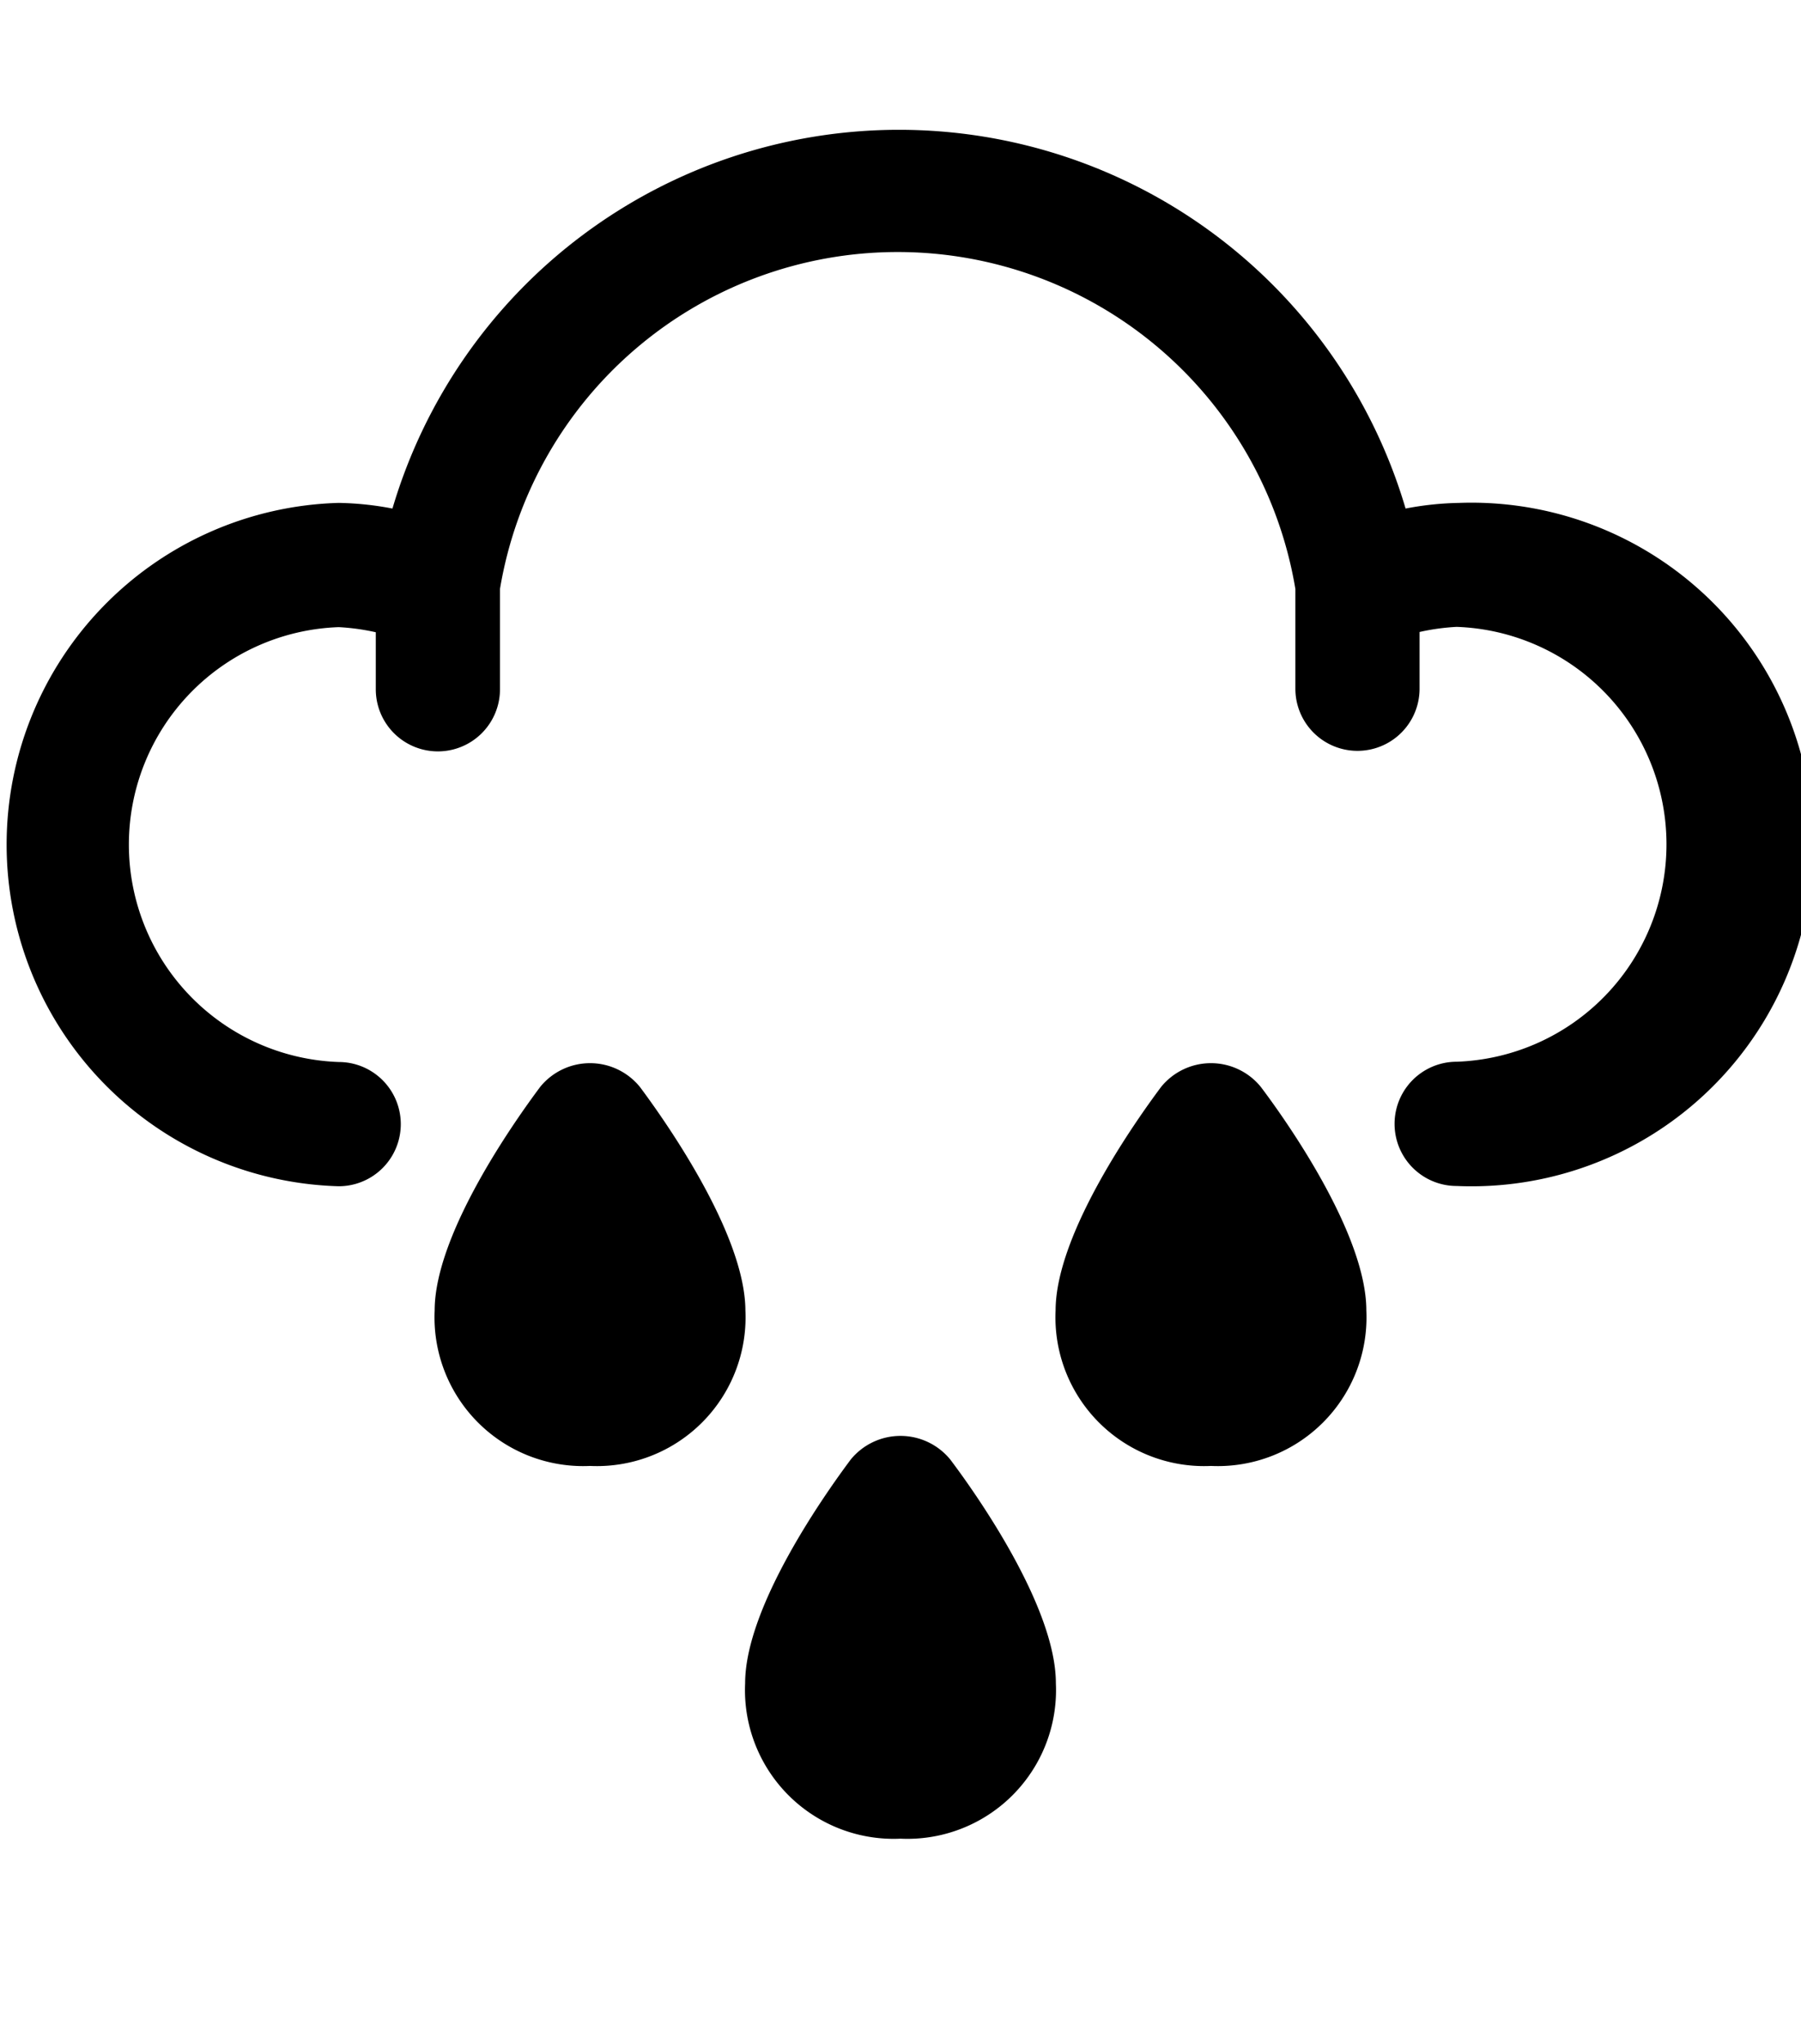 <svg id="Dibujo" xmlns="http://www.w3.org/2000/svg" viewBox="0 0 67 76"><title>weather_icons_main (1)</title><path d="M54.29,18.7a11.52,11.52,0,0,0-2,.21,19.65,19.65,0,0,0-37.69,0,11.53,11.53,0,0,0-2-.21,12.71,12.71,0,0,0,0,25.41,2.31,2.31,0,1,0,0-4.62,8.09,8.09,0,0,1,0-16.17,8.25,8.25,0,0,1,1.38.19v2.12a2.31,2.31,0,1,0,4.62,0V21.9a15,15,0,0,1,29.59,0v3.71a2.31,2.31,0,1,0,4.62,0V23.5a8.21,8.21,0,0,1,1.38-.19,8.09,8.09,0,0,1,0,16.17,2.31,2.31,0,1,0,0,4.62A12.71,12.71,0,1,0,54.29,18.7Z"/><path d="M23.8,40.41a2.39,2.39,0,0,0-3.7,0c-0.92,1.23-3.93,5.46-3.93,8.32a5.53,5.53,0,0,0,5.78,5.78,5.53,5.53,0,0,0,5.78-5.78C27.72,45.87,24.72,41.64,23.8,40.41Z"/><path d="M43.2,40.41c-0.92,1.23-3.93,5.46-3.93,8.32a5.53,5.53,0,0,0,5.78,5.78,5.53,5.53,0,0,0,5.78-5.78c0-2.86-3-7.09-3.93-8.32A2.39,2.39,0,0,0,43.2,40.41Z"/><path d="M31.65,54.27c-0.92,1.23-3.93,5.46-3.93,8.32a5.53,5.53,0,0,0,5.78,5.78,5.53,5.53,0,0,0,5.78-5.78c0-2.86-3-7.09-3.93-8.32A2.39,2.39,0,0,0,31.65,54.27Z"/></svg>